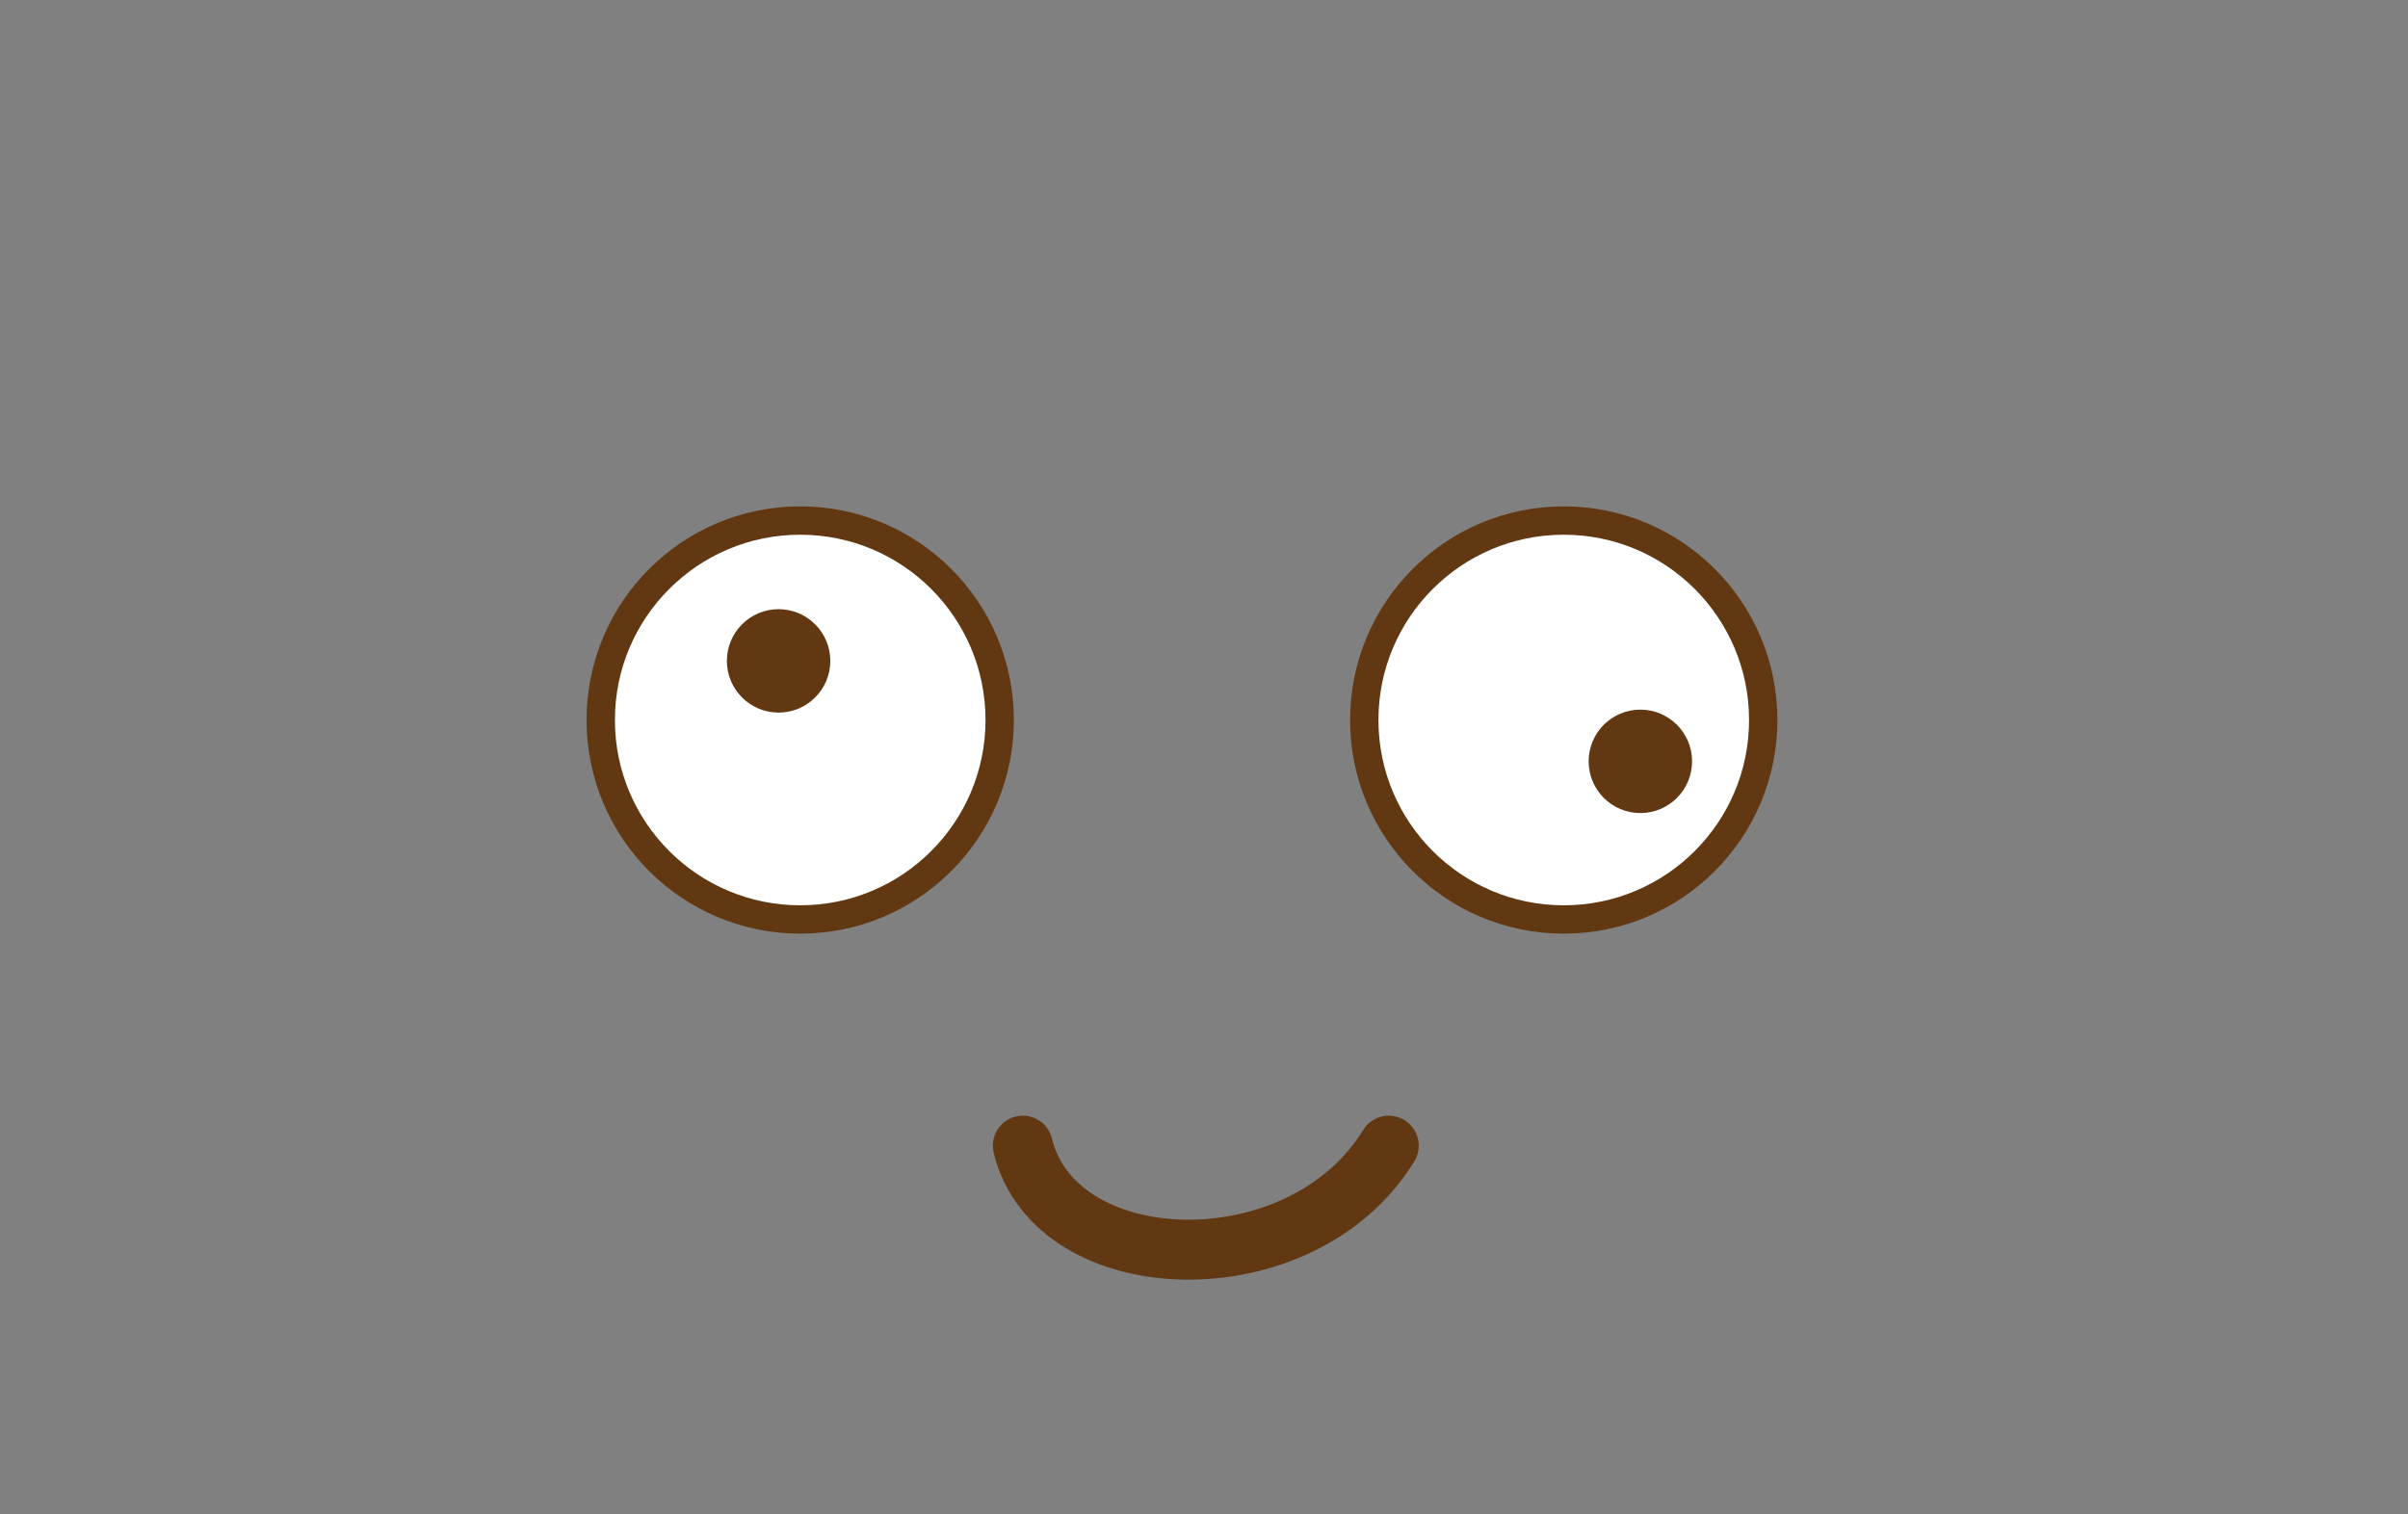 <?xml version="1.0" encoding="UTF-8" standalone="no"?>
<!DOCTYPE svg PUBLIC "-//W3C//DTD SVG 1.1//EN" "http://www.w3.org/Graphics/SVG/1.1/DTD/svg11.dtd">
<svg width="100%" height="100%" viewBox="0 0 159 100" version="1.1" xmlns="http://www.w3.org/2000/svg" xmlns:xlink="http://www.w3.org/1999/xlink" xml:space="preserve" xmlns:serif="http://www.serif.com/" style="fill-rule:evenodd;clip-rule:evenodd;stroke-linecap:round;stroke-linejoin:round;stroke-miterlimit:1.5;">
    <rect x="0" y="0" width="159" height="100" fill="#808080" stroke="none"/>
    <g transform="matrix(1,0,0,1,-1933.75,-225.317)">
        <g>
            <g transform="matrix(1,0,0,1,255.394,-100.028)">
                <g transform="matrix(0.97,0,0,0.97,228.111,-475.09)">
                    <circle cx="1549.57" cy="874.208" r="13.579" style="fill:white;stroke:rgb(97,56,18);stroke-width:1.93px;"/>
                </g>
                <g transform="matrix(1.169,0,0,1.169,-78.314,-651.04)">
                    <circle cx="1546.69" cy="872.564" r="2.921" style="fill:rgb(97,56,18);"/>
                </g>
                <g transform="matrix(0.97,0,0,0.97,278.527,-475.09)">
                    <circle cx="1549.57" cy="874.208" r="13.579" style="fill:white;stroke:rgb(97,56,18);stroke-width:1.93px;"/>
                </g>
                <g transform="matrix(1.169,0,0,1.169,-21.412,-644.406)">
                    <circle cx="1546.69" cy="872.564" r="2.921" style="fill:rgb(97,56,18);"/>
                </g>
                <g transform="matrix(1,0,0,1,181.904,-500.332)">
                    <path d="M1563.99,901.332C1566.15,910.237 1582.4,910.743 1588.15,901.332" style="fill:none;stroke:rgb(97,56,18);stroke-width:3.96px;"/>
                </g>
            </g>
            <g transform="matrix(0.873,0,0,1,1793.05,215.409)">
                <rect x="161.117" y="9.908" width="181.174" height="99.333" style="fill:none;"/>
            </g>
        </g>
    </g>
</svg>
